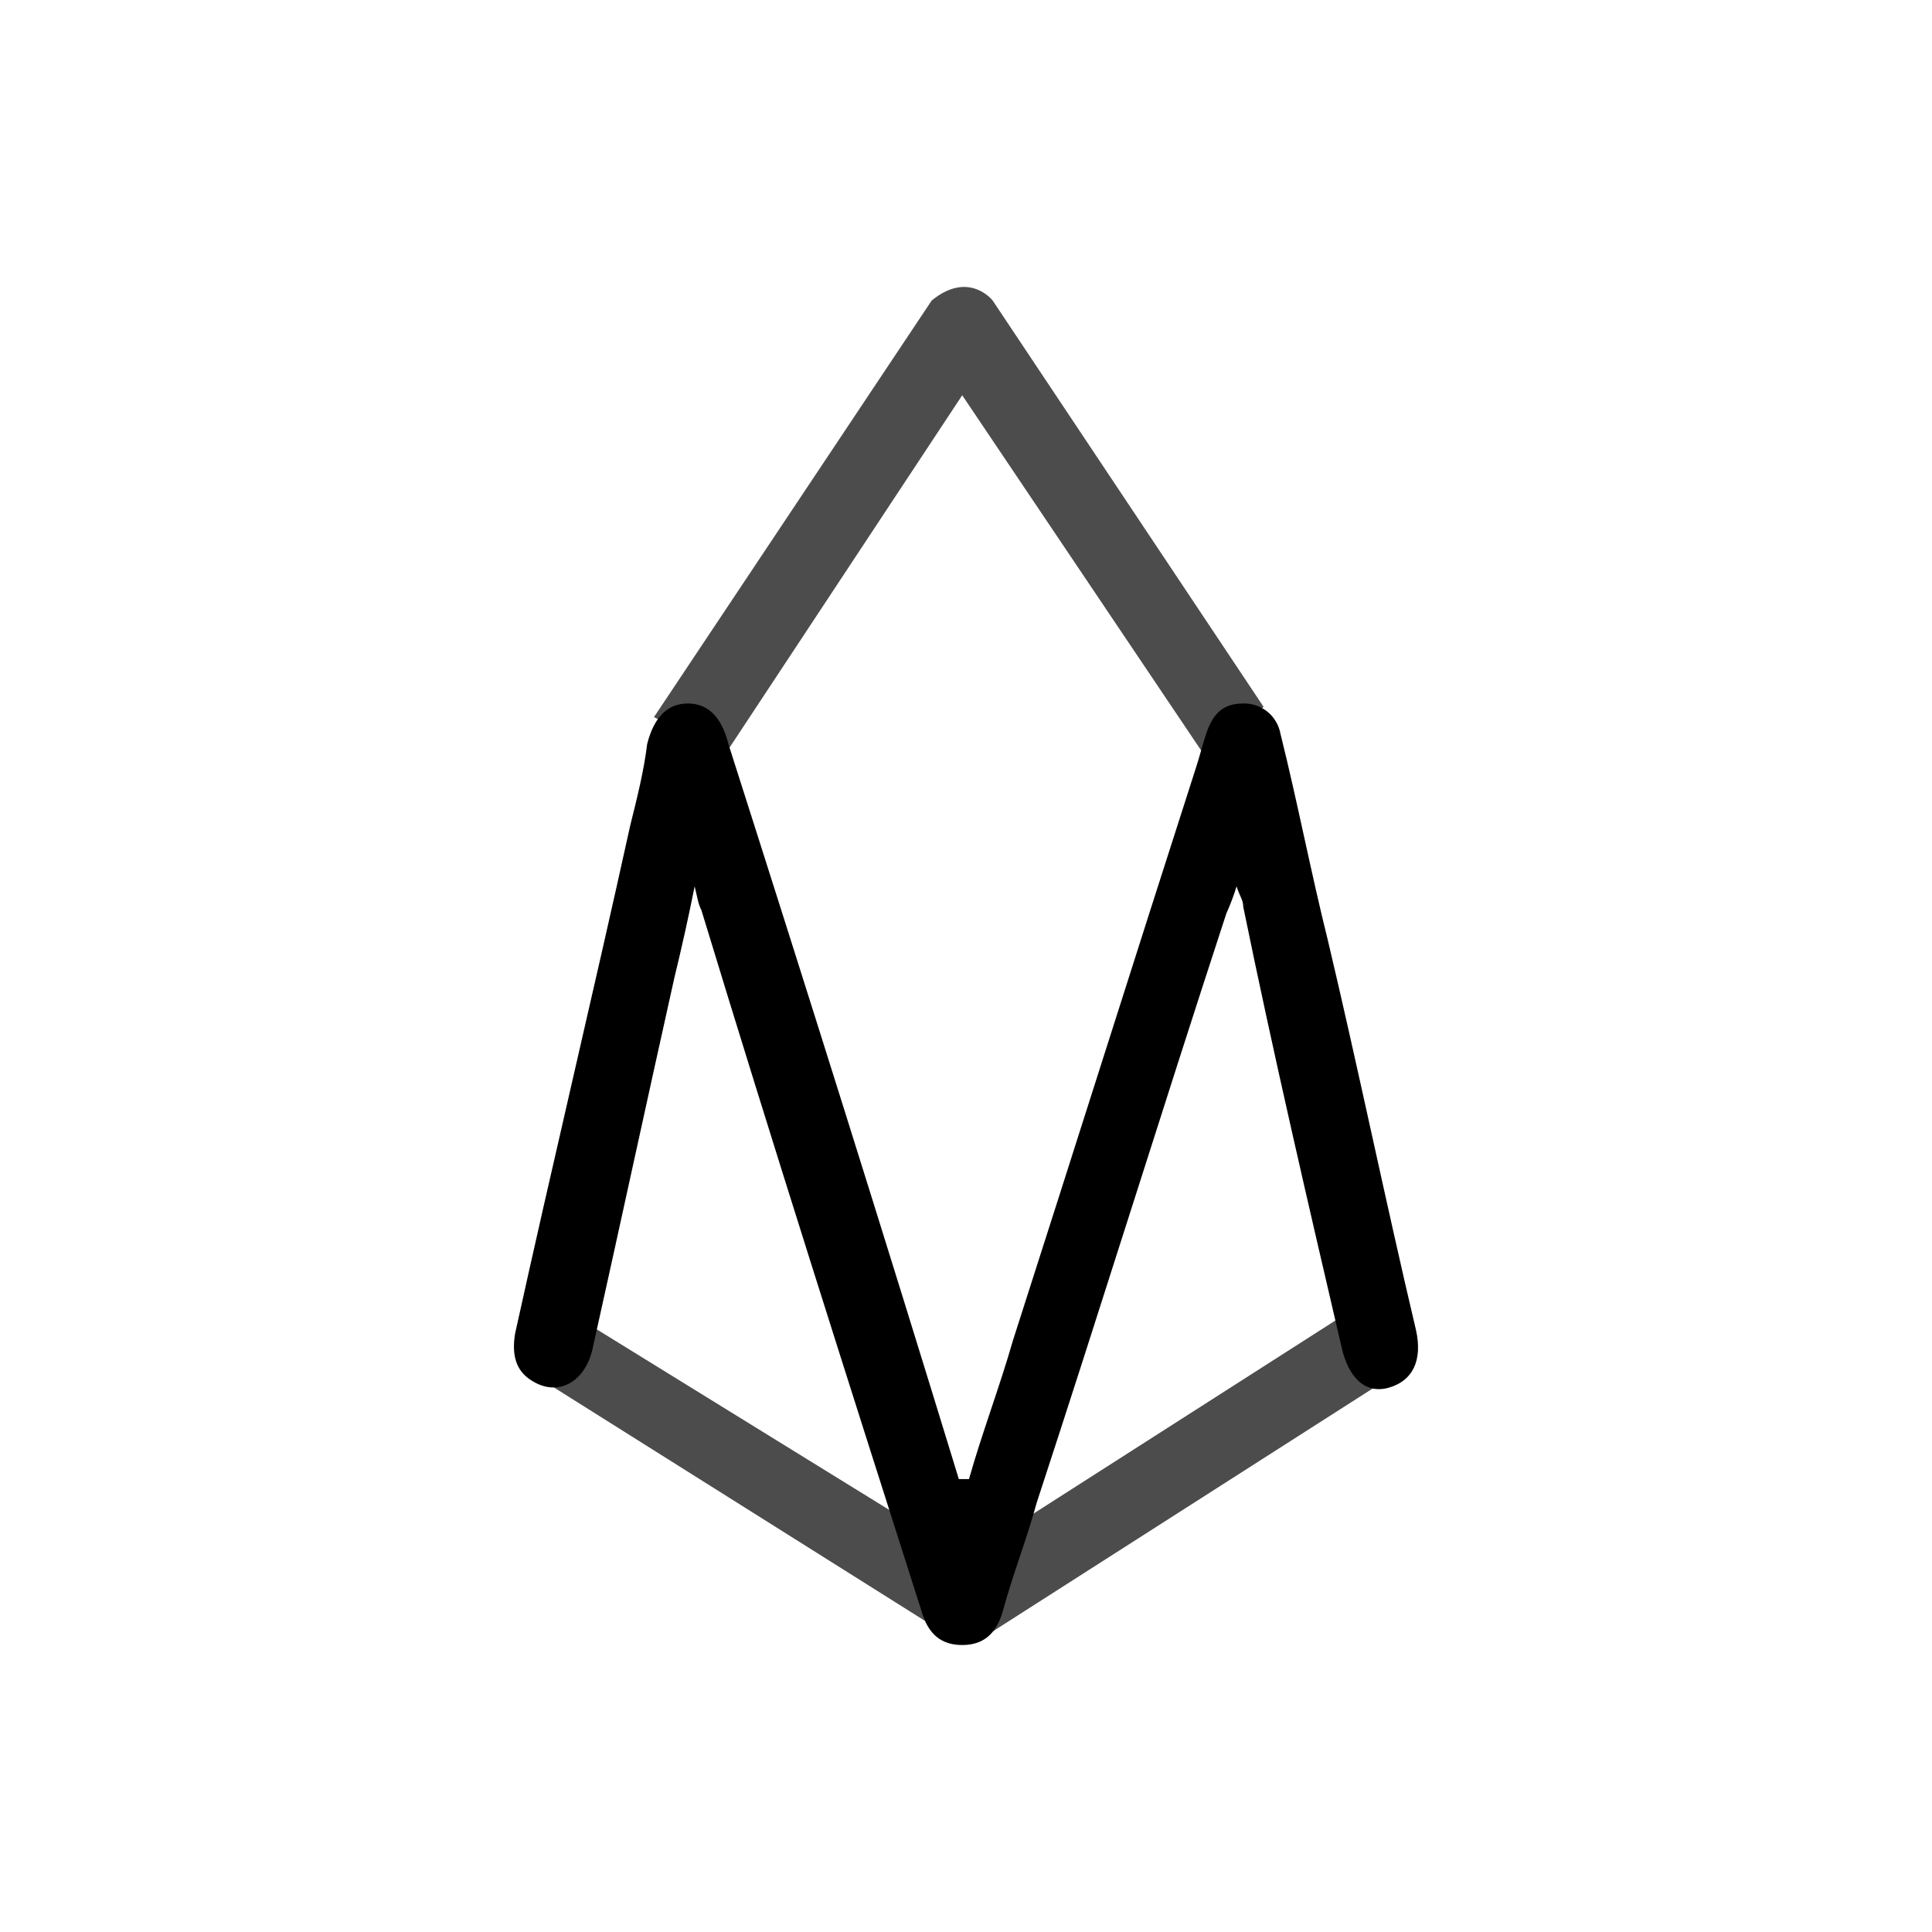 <svg width="24" height="24" viewBox="0 0 24 24" fill="none">
<path d="M6.483 16.985L11.7 20.267H12.331L17.464 16.985L16.665 16.355L11.995 19.342L7.156 16.355L6.483 16.985ZM9.007 9.371L11.953 4.91L14.982 9.413L15.697 8.781L12.331 3.733C12.331 3.733 12.037 3.354 11.574 3.733L8.124 8.908L9.007 9.371Z" fill="black" fill-opacity="0.7"/>
<path d="M12.037 18.374C12.204 17.785 12.415 17.238 12.584 16.649C13.341 14.293 14.098 11.894 14.856 9.539C14.898 9.413 14.94 9.244 14.982 9.119C15.066 8.865 15.192 8.739 15.444 8.739C15.554 8.736 15.661 8.773 15.746 8.842C15.831 8.912 15.888 9.01 15.907 9.118C16.117 9.959 16.286 10.843 16.496 11.684C16.875 13.283 17.212 14.924 17.59 16.523C17.674 16.901 17.548 17.154 17.253 17.238C16.959 17.322 16.749 17.112 16.665 16.733C16.244 14.924 15.823 13.115 15.444 11.264C15.444 11.18 15.402 11.138 15.361 11.011C15.326 11.126 15.283 11.239 15.234 11.348C14.435 13.788 13.678 16.229 12.878 18.668C12.752 19.131 12.583 19.552 12.457 20.015C12.373 20.309 12.204 20.435 11.953 20.435C11.7 20.435 11.532 20.309 11.448 20.015C10.522 17.112 9.596 14.209 8.713 11.306C8.671 11.222 8.671 11.18 8.629 11.011C8.553 11.392 8.469 11.77 8.377 12.147C8.039 13.662 7.703 15.218 7.366 16.733C7.282 17.153 6.946 17.364 6.609 17.153C6.399 17.027 6.357 16.817 6.399 16.565C6.862 14.461 7.366 12.357 7.829 10.254C7.913 9.917 7.998 9.581 8.039 9.244C8.124 8.908 8.292 8.739 8.545 8.739C8.797 8.739 8.965 8.908 9.049 9.244C10.017 12.274 10.984 15.345 11.911 18.374H12.037Z" fill="black"/>
</svg>
